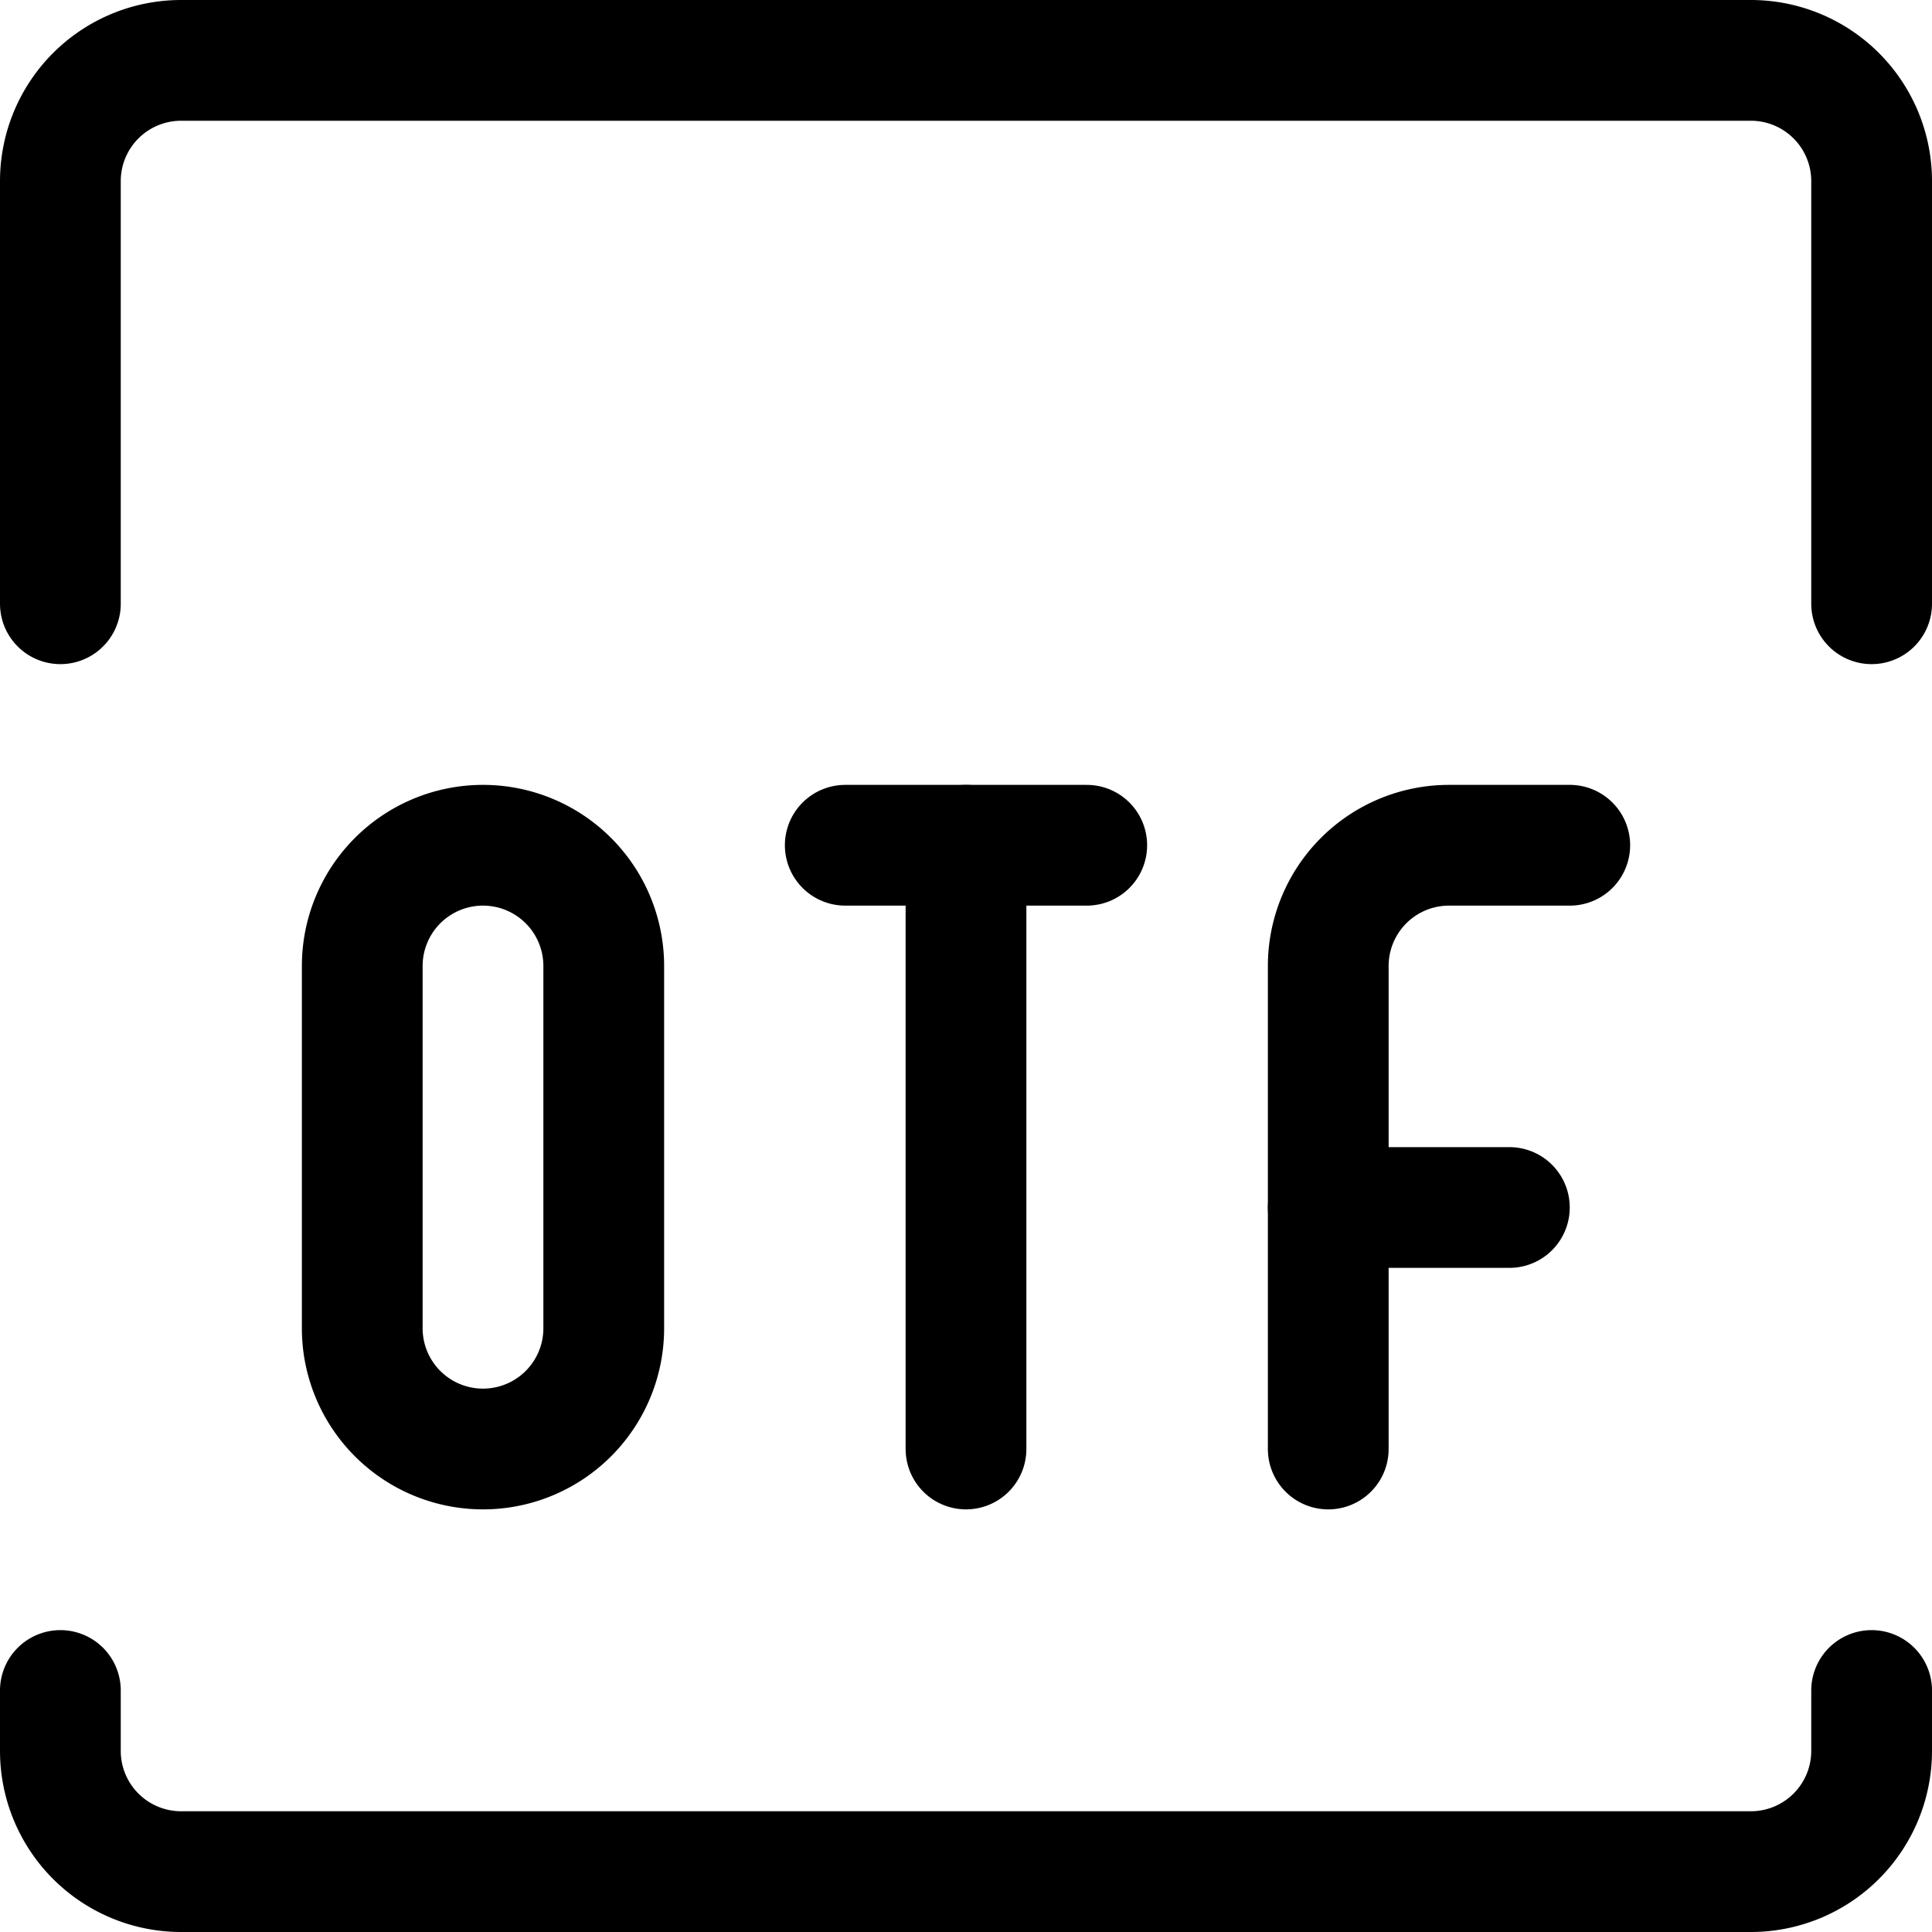 <svg xmlns="http://www.w3.org/2000/svg" viewBox="0 0 24 24"><defs><style>.a{fill:none;stroke:#000;stroke-linecap:round;stroke-linejoin:round;stroke-width:1.5px;}</style></defs><title>design-document-otf-1</title><path class="a" d="M23.25,21v.75a1.5,1.5,0,0,1-1.5,1.5H2.25a1.5,1.5,0,0,1-1.5-1.5V21"/><path class="a" d="M.75,7.5V2.25A1.5,1.5,0,0,1,2.25.75h19.5a1.5,1.5,0,0,1,1.5,1.5V7.5"/><path class="a" d="M16.5,18V12A1.5,1.5,0,0,1,18,10.5h1.5"/><line class="a" x1="16.5" y1="15" x2="18.75" y2="15"/><line class="a" x1="12" y1="18" x2="12" y2="10.5"/><line class="a" x1="10.5" y1="10.5" x2="13.5" y2="10.5"/><path class="a" d="M6,10.5A1.5,1.5,0,0,0,4.5,12v4.5a1.5,1.5,0,0,0,3,0V12A1.5,1.5,0,0,0,6,10.5Z"/></svg>